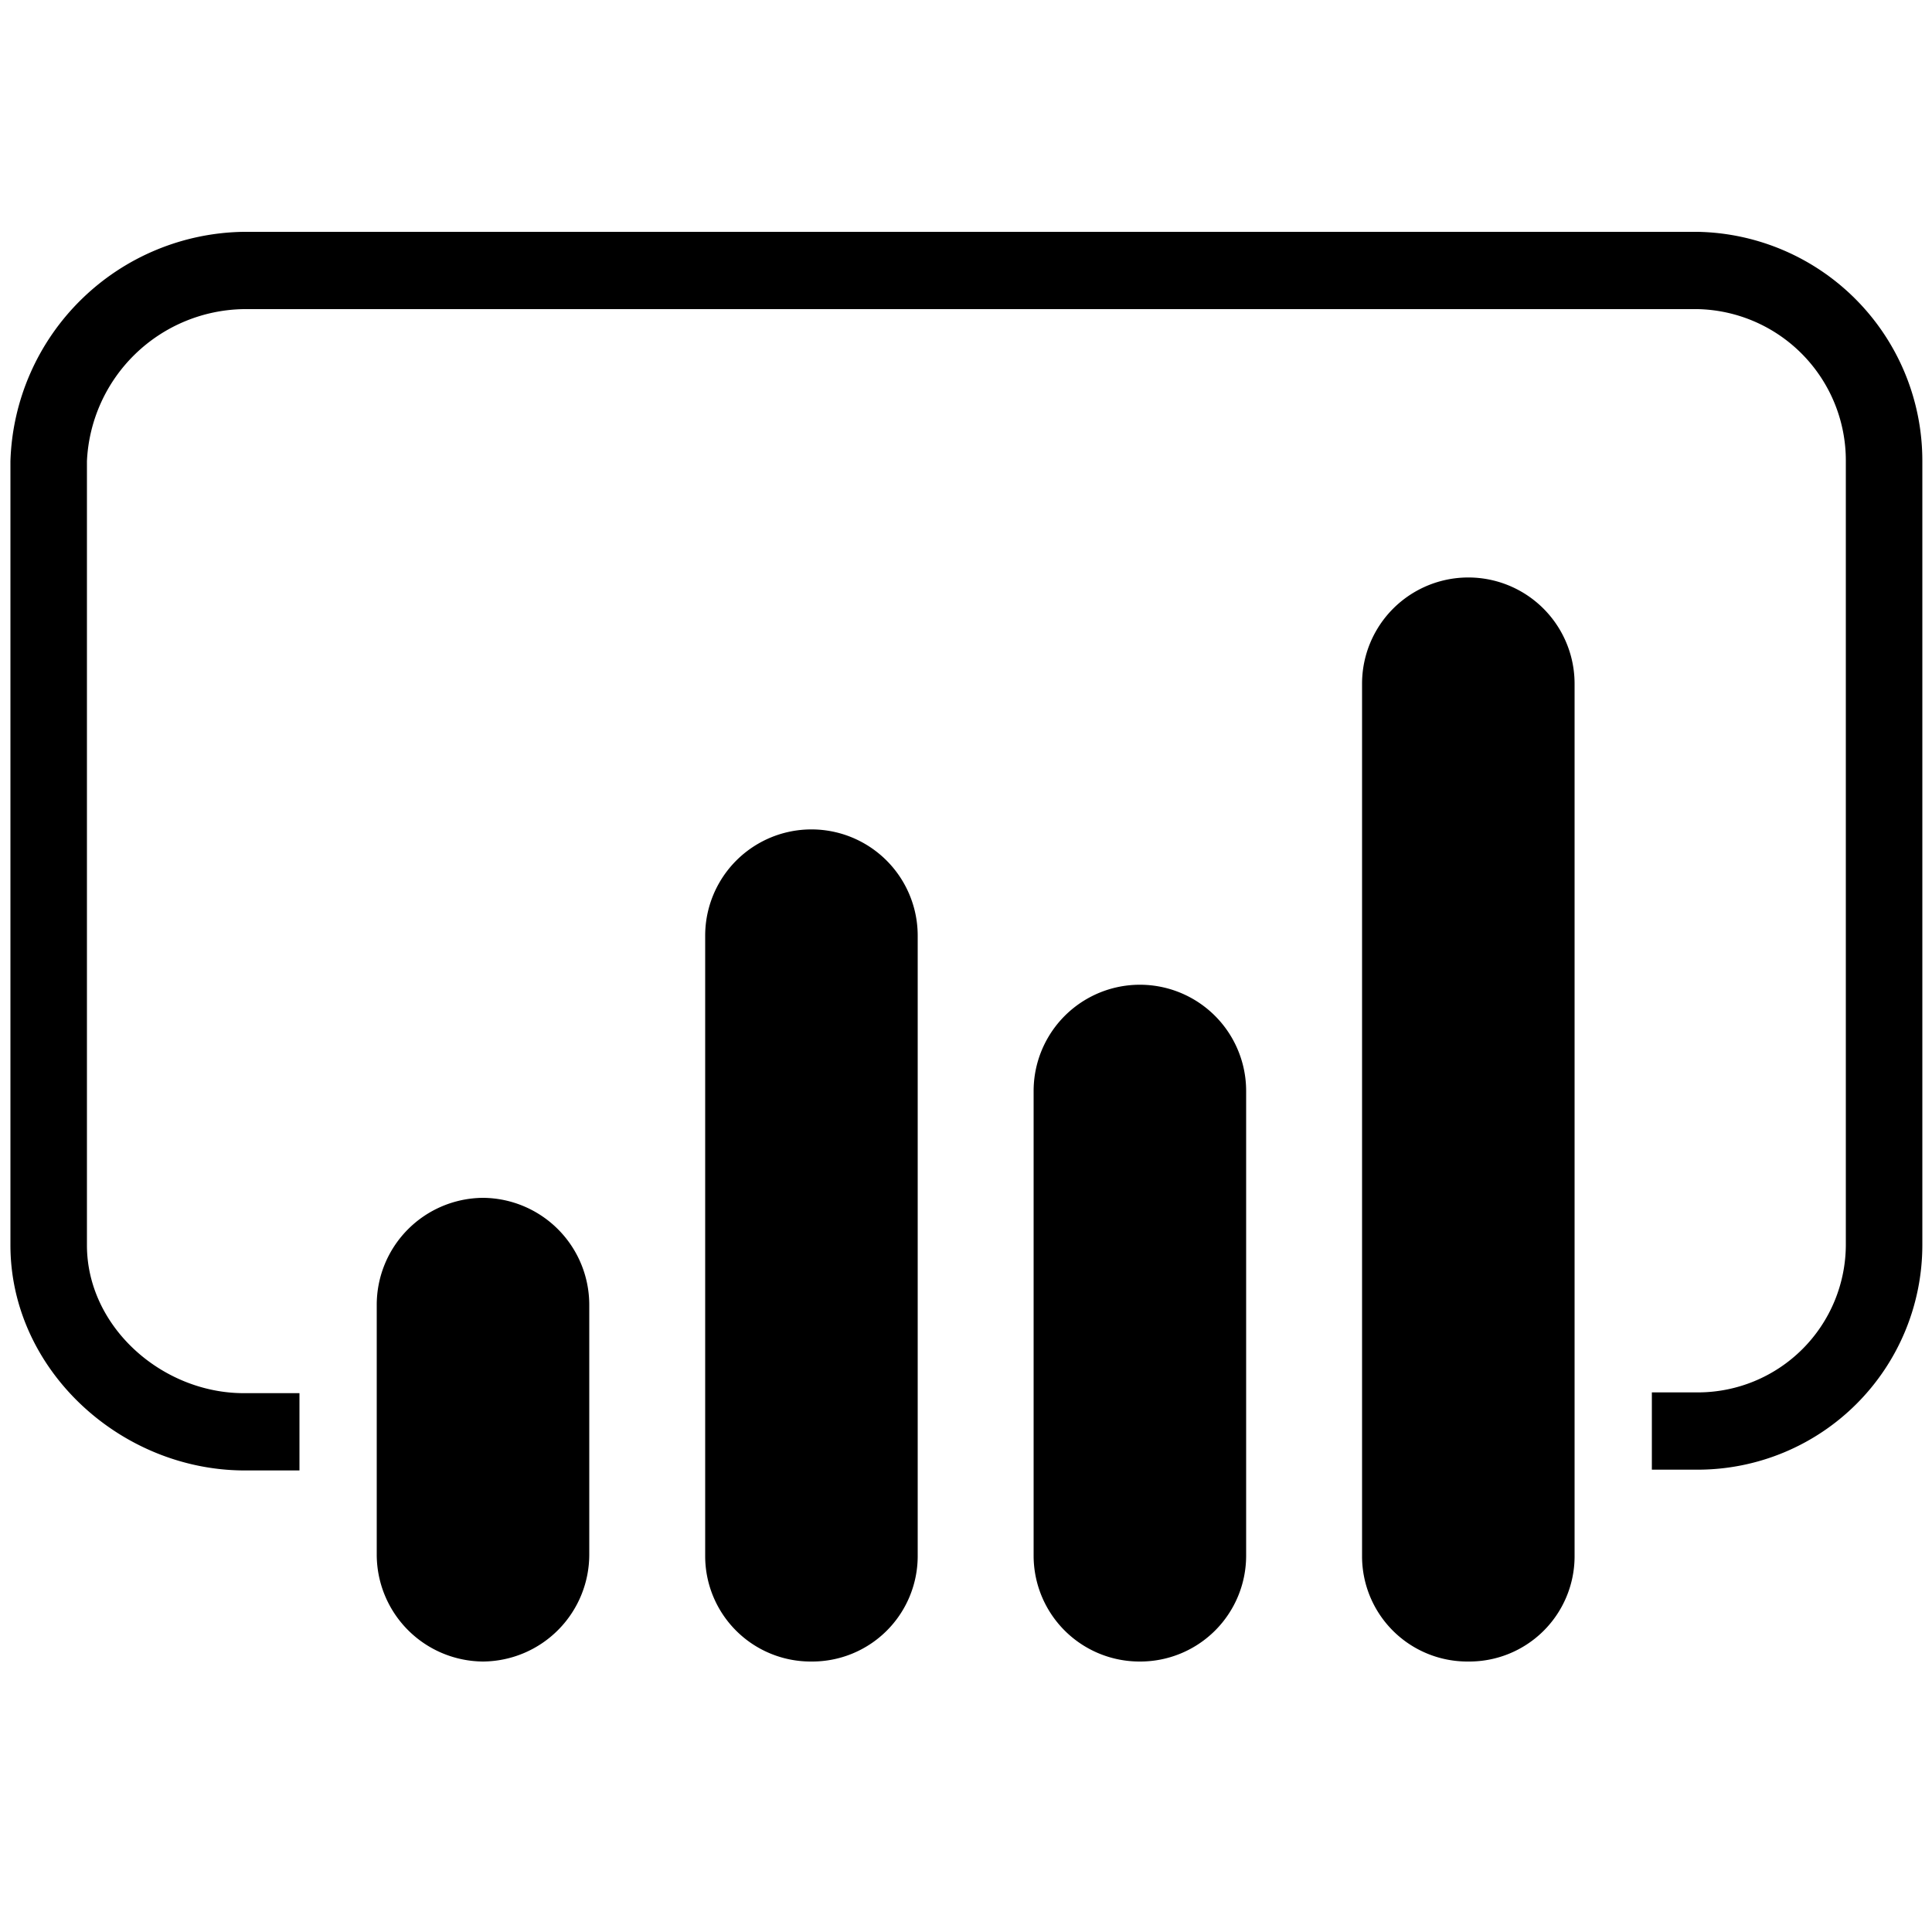 <svg xmlns="http://www.w3.org/2000/svg" class="x-hidden-focus" id="Titles" style="padding-top: .75em" viewBox="0 0 100 100">
  <defs>
    <!-- style element removed -->
  </defs>
  <title>pbi-PowerBILogo</title>
  <g id="Layer_2" data-name="Layer 2">
    <g id="Layer_1-2" data-name="Layer 1-2">
      <path class="cls-1" d="M 87.88 76.07 H 85.5 v -4 h 2.38 a 7.66 7.66 0 0 0 7.66 -7.66 V 23.87 A 7.84 7.84 0 0 0 87.88 16 H 12.62 A 8.25 8.25 0 0 0 4.5 23.87 V 64.45 c 0 4.23 3.89 7.66 8.12 7.66 H 15.5 v 4 H 12.62 C 6.2 76.08 0.54 70.87 0.54 64.45 V 23.87 A 12.25 12.25 0 0 1 12.62 12 H 87.88 A 11.85 11.85 0 0 1 99.5 23.87 V 64.45 A 11.63 11.63 0 0 1 87.88 76.07" />
      <path class="cls-1" d="M 25 86 a 5.54 5.54 0 0 1 -5.5 -5.57 V 67.58 A 5.54 5.54 0 0 1 25 62 h 0 a 5.54 5.54 0 0 1 5.5 5.57 V 80.42 A 5.54 5.54 0 0 1 25 86 Z" />
      <path class="cls-1" d="M 42 86 a 5.46 5.46 0 0 1 -5.5 -5.43 V 48.43 a 5.5 5.5 0 0 1 11 0 V 80.57 A 5.46 5.46 0 0 1 42 86 h 0" />
      <path class="cls-1" d="M 76 86 a 5.45 5.45 0 0 1 -5.5 -5.39 V 35.39 a 5.5 5.5 0 0 1 11 0 V 80.6 A 5.45 5.45 0 0 1 76 86 h 0" />
      <path class="cls-1" d="M 59 86 a 5.48 5.48 0 0 1 -5.5 -5.47 V 56.47 a 5.5 5.5 0 0 1 11 0 V 80.53 A 5.48 5.48 0 0 1 59 86" />
    </g>
  </g>
</svg>